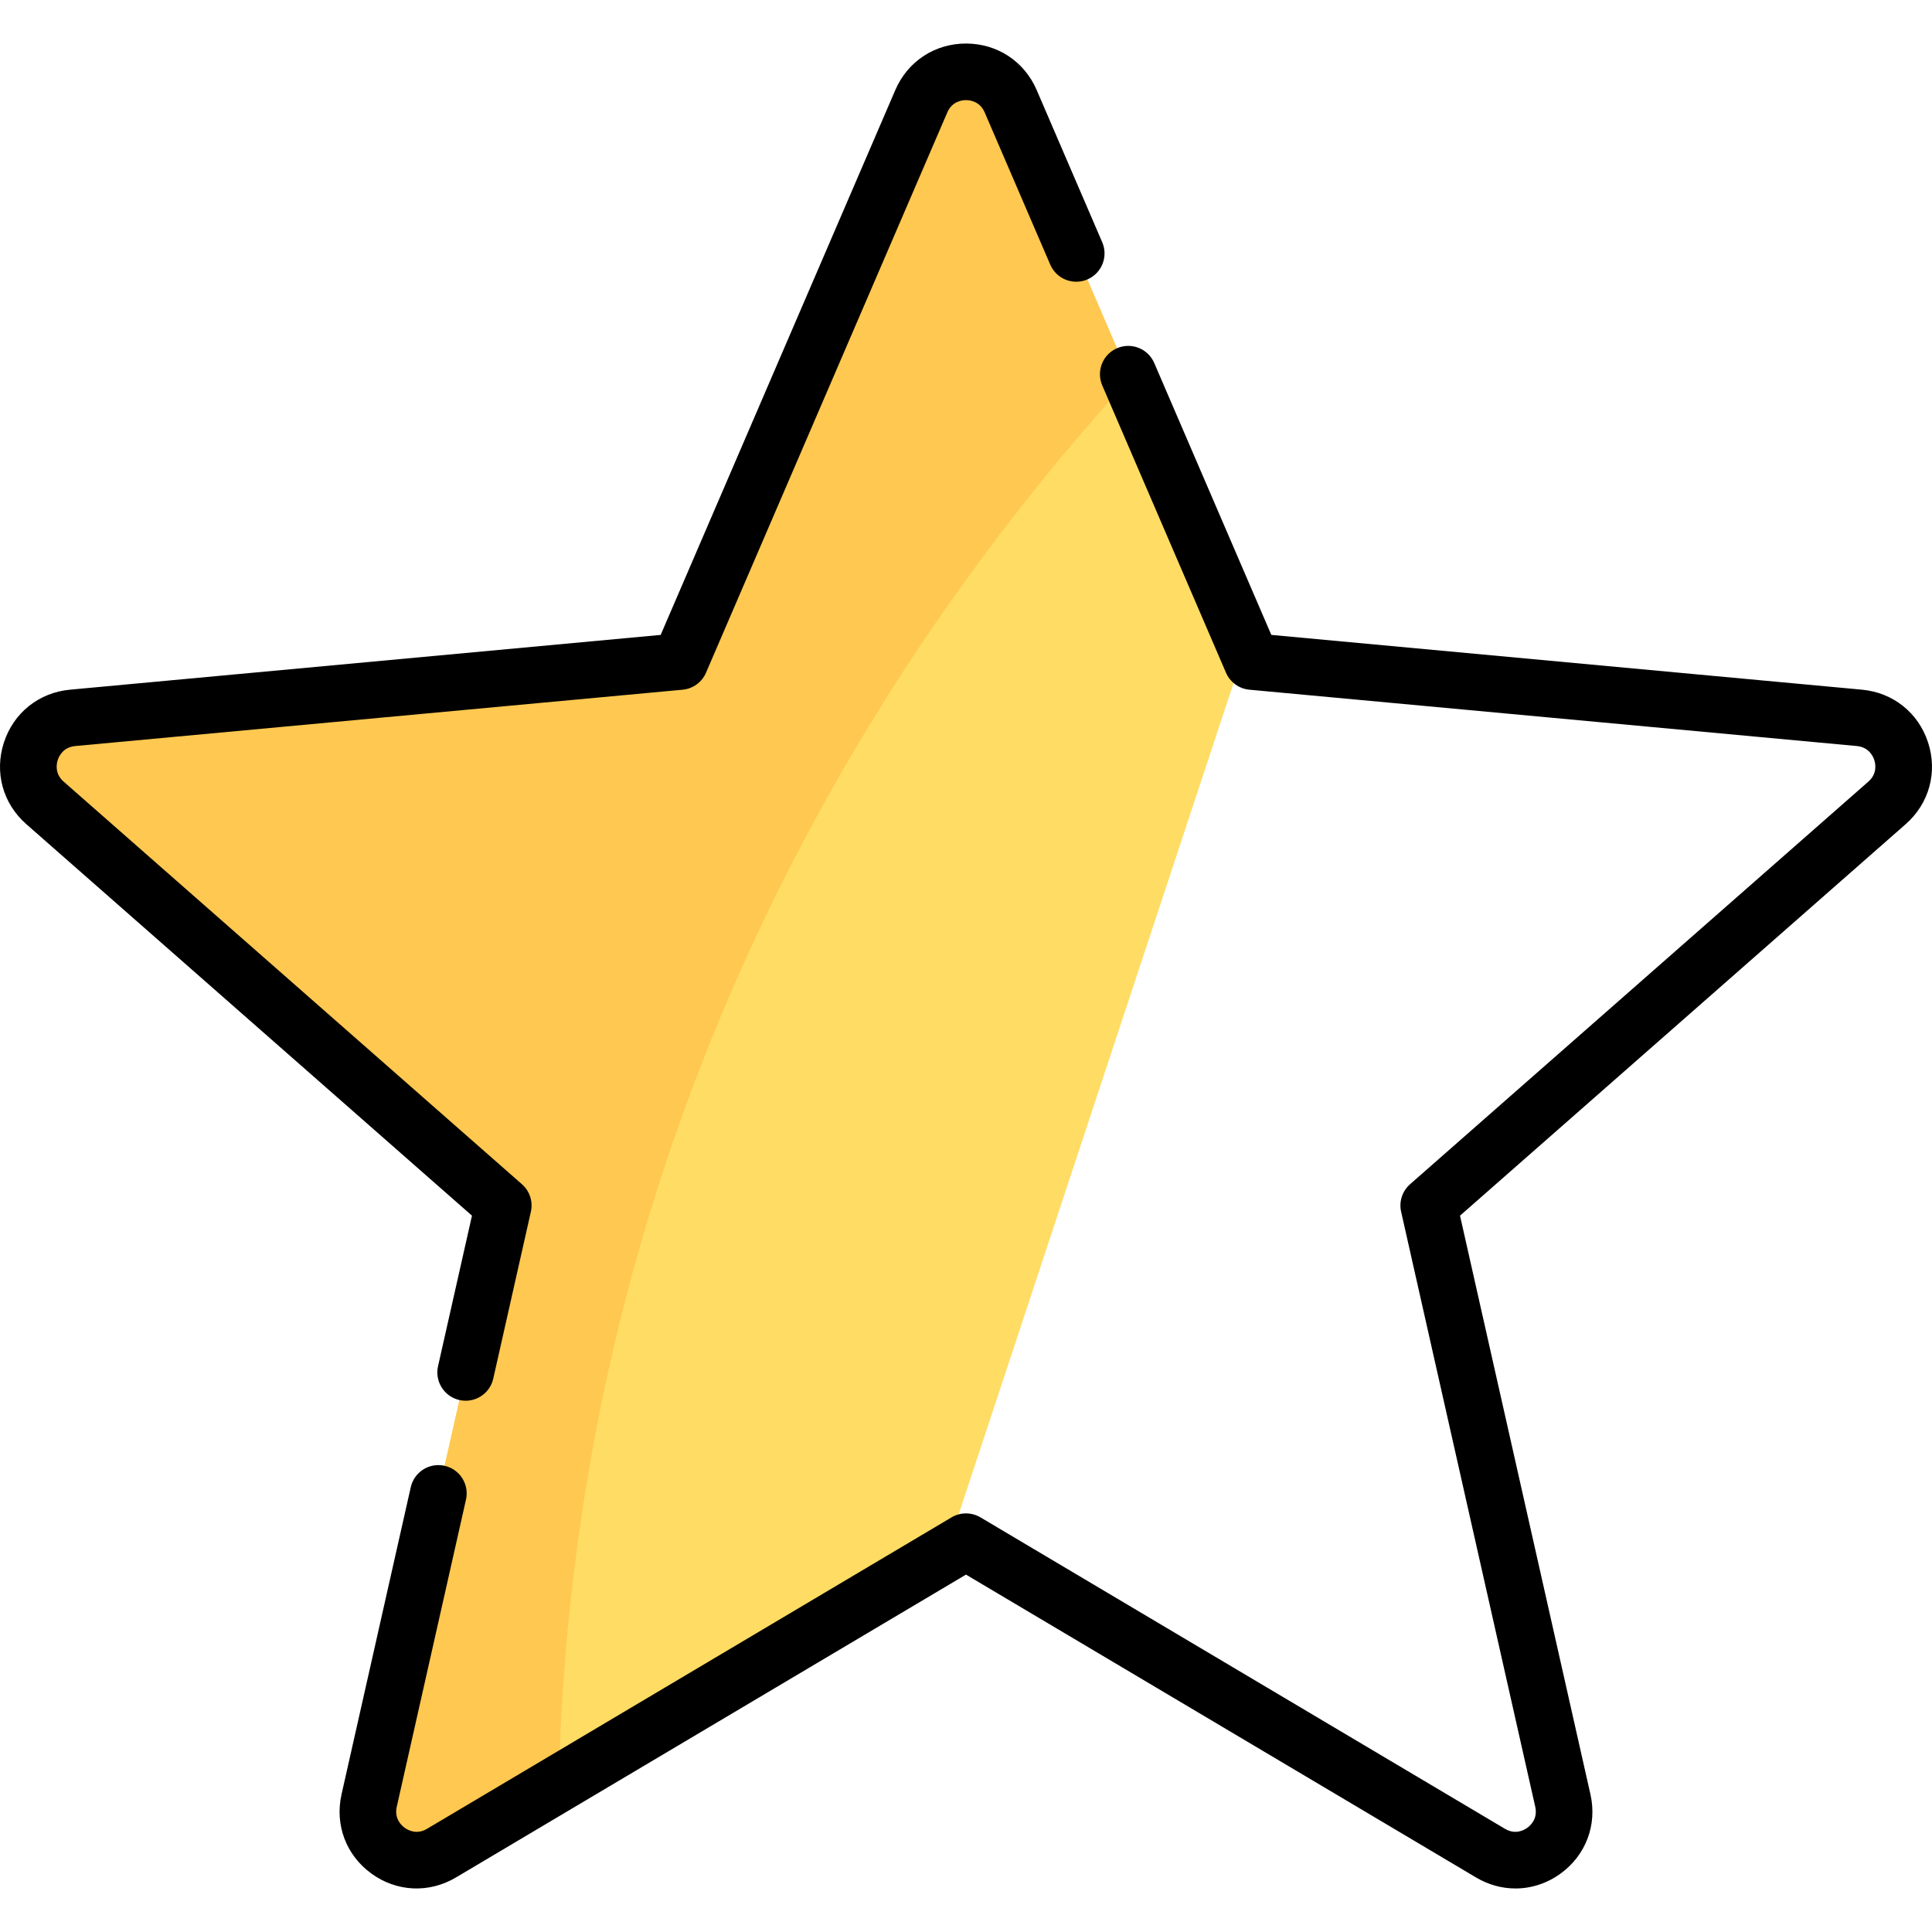<?xml version="1.0" encoding="UTF-8" standalone="no"?>
<!DOCTYPE svg PUBLIC "-//W3C//DTD SVG 1.1//EN" "http://www.w3.org/Graphics/SVG/1.1/DTD/svg11.dtd">
<svg width="100%" height="100%" viewBox="0 0 512 512" version="1.1" xmlns="http://www.w3.org/2000/svg" xmlns:xlink="http://www.w3.org/1999/xlink" xml:space="preserve" xmlns:serif="http://www.serif.com/" style="fill-rule:evenodd;clip-rule:evenodd;stroke-linejoin:round;stroke-miterlimit:2;">
    <path d="M250.998,410.564L329.788,172.312L267.847,26.833C263.37,16.437 248.629,16.437 244.153,26.833L180.212,175.311L19.243,190.24C7.972,191.285 3.417,205.304 11.921,212.774L133.373,319.468L97.828,477.174C95.339,488.216 107.264,496.881 116.997,491.101L212.998,432.564L250.998,410.564Z" style="fill:rgb(255,220,100);fill-rule:nonzero;"/>
    <path d="M267.847,26.833C263.37,16.437 248.629,16.437 244.153,26.833L180.212,175.311L19.243,190.24C7.972,191.285 3.417,205.304 11.921,212.774L133.373,319.468L97.828,477.174C95.339,488.216 107.264,496.881 116.997,491.101L148.021,472.679C152.315,295.925 234.441,171.454 299.462,100.248L267.847,26.833Z" style="fill:rgb(255,200,80);fill-rule:nonzero;"/>
    <path d="M510.967,196.781C508.407,188.906 501.696,183.538 493.449,182.773L336.914,168.255L305.885,96.201C304.246,92.397 299.836,90.639 296.031,92.279C292.227,93.917 290.471,98.329 292.109,102.132L324.9,178.276C325.986,180.797 328.363,182.524 331.096,182.777L492.065,197.706C495.259,198.002 496.372,200.398 496.703,201.414C497.033,202.43 497.541,205.022 495.131,207.139L373.678,313.835C371.615,315.647 370.708,318.44 371.312,321.118L406.857,478.821C407.562,481.951 405.628,483.75 404.762,484.378C403.898,485.006 401.592,486.293 398.831,484.652L259.828,402.115C257.469,400.715 254.529,400.715 252.171,402.115L113.168,484.652C110.408,486.294 108.102,485.006 107.237,484.378C106.372,483.75 104.437,481.951 105.142,478.822L123.49,397.416C124.401,393.375 121.863,389.361 117.823,388.451C113.776,387.541 109.769,390.078 108.858,394.118L90.51,475.525C88.69,483.603 91.721,491.645 98.42,496.513C105.119,501.379 113.705,501.778 120.823,497.55L255.997,417.286L391.171,497.55C394.451,499.497 398.041,500.463 401.614,500.463C405.799,500.463 409.961,499.138 413.574,496.513C420.274,491.645 423.304,483.604 421.484,475.524L386.919,322.164L505.029,218.41C511.251,212.944 513.525,204.657 510.967,196.781Z" style="fill-rule:nonzero;"/>
    <path d="M116.085,362.057C115.174,366.098 117.712,370.112 121.752,371.022C122.308,371.147 122.862,371.208 123.408,371.208C126.838,371.208 129.932,368.841 130.717,365.355L140.687,321.118C141.291,318.439 140.383,315.645 138.321,313.835L16.87,207.141C14.46,205.024 14.968,202.432 15.299,201.416C15.629,200.4 16.741,198.004 19.936,197.708L180.904,182.779C183.637,182.526 186.014,180.799 187.1,178.278L251.04,29.801C252.309,26.855 254.931,26.536 255.999,26.536C257.068,26.536 259.69,26.854 260.959,29.8L278.326,70.127C279.966,73.931 284.376,75.688 288.18,74.049C291.984,72.411 293.74,67.999 292.102,64.196L274.735,23.868C271.459,16.263 264.281,11.538 255.999,11.538C247.719,11.538 240.54,16.263 237.264,23.869L175.084,168.257L18.551,182.773C10.306,183.538 3.593,188.905 1.033,196.781C-1.526,204.656 0.749,212.944 6.971,218.41L125.077,322.165L116.085,362.057Z" style="fill-rule:nonzero;"/>
</svg>
